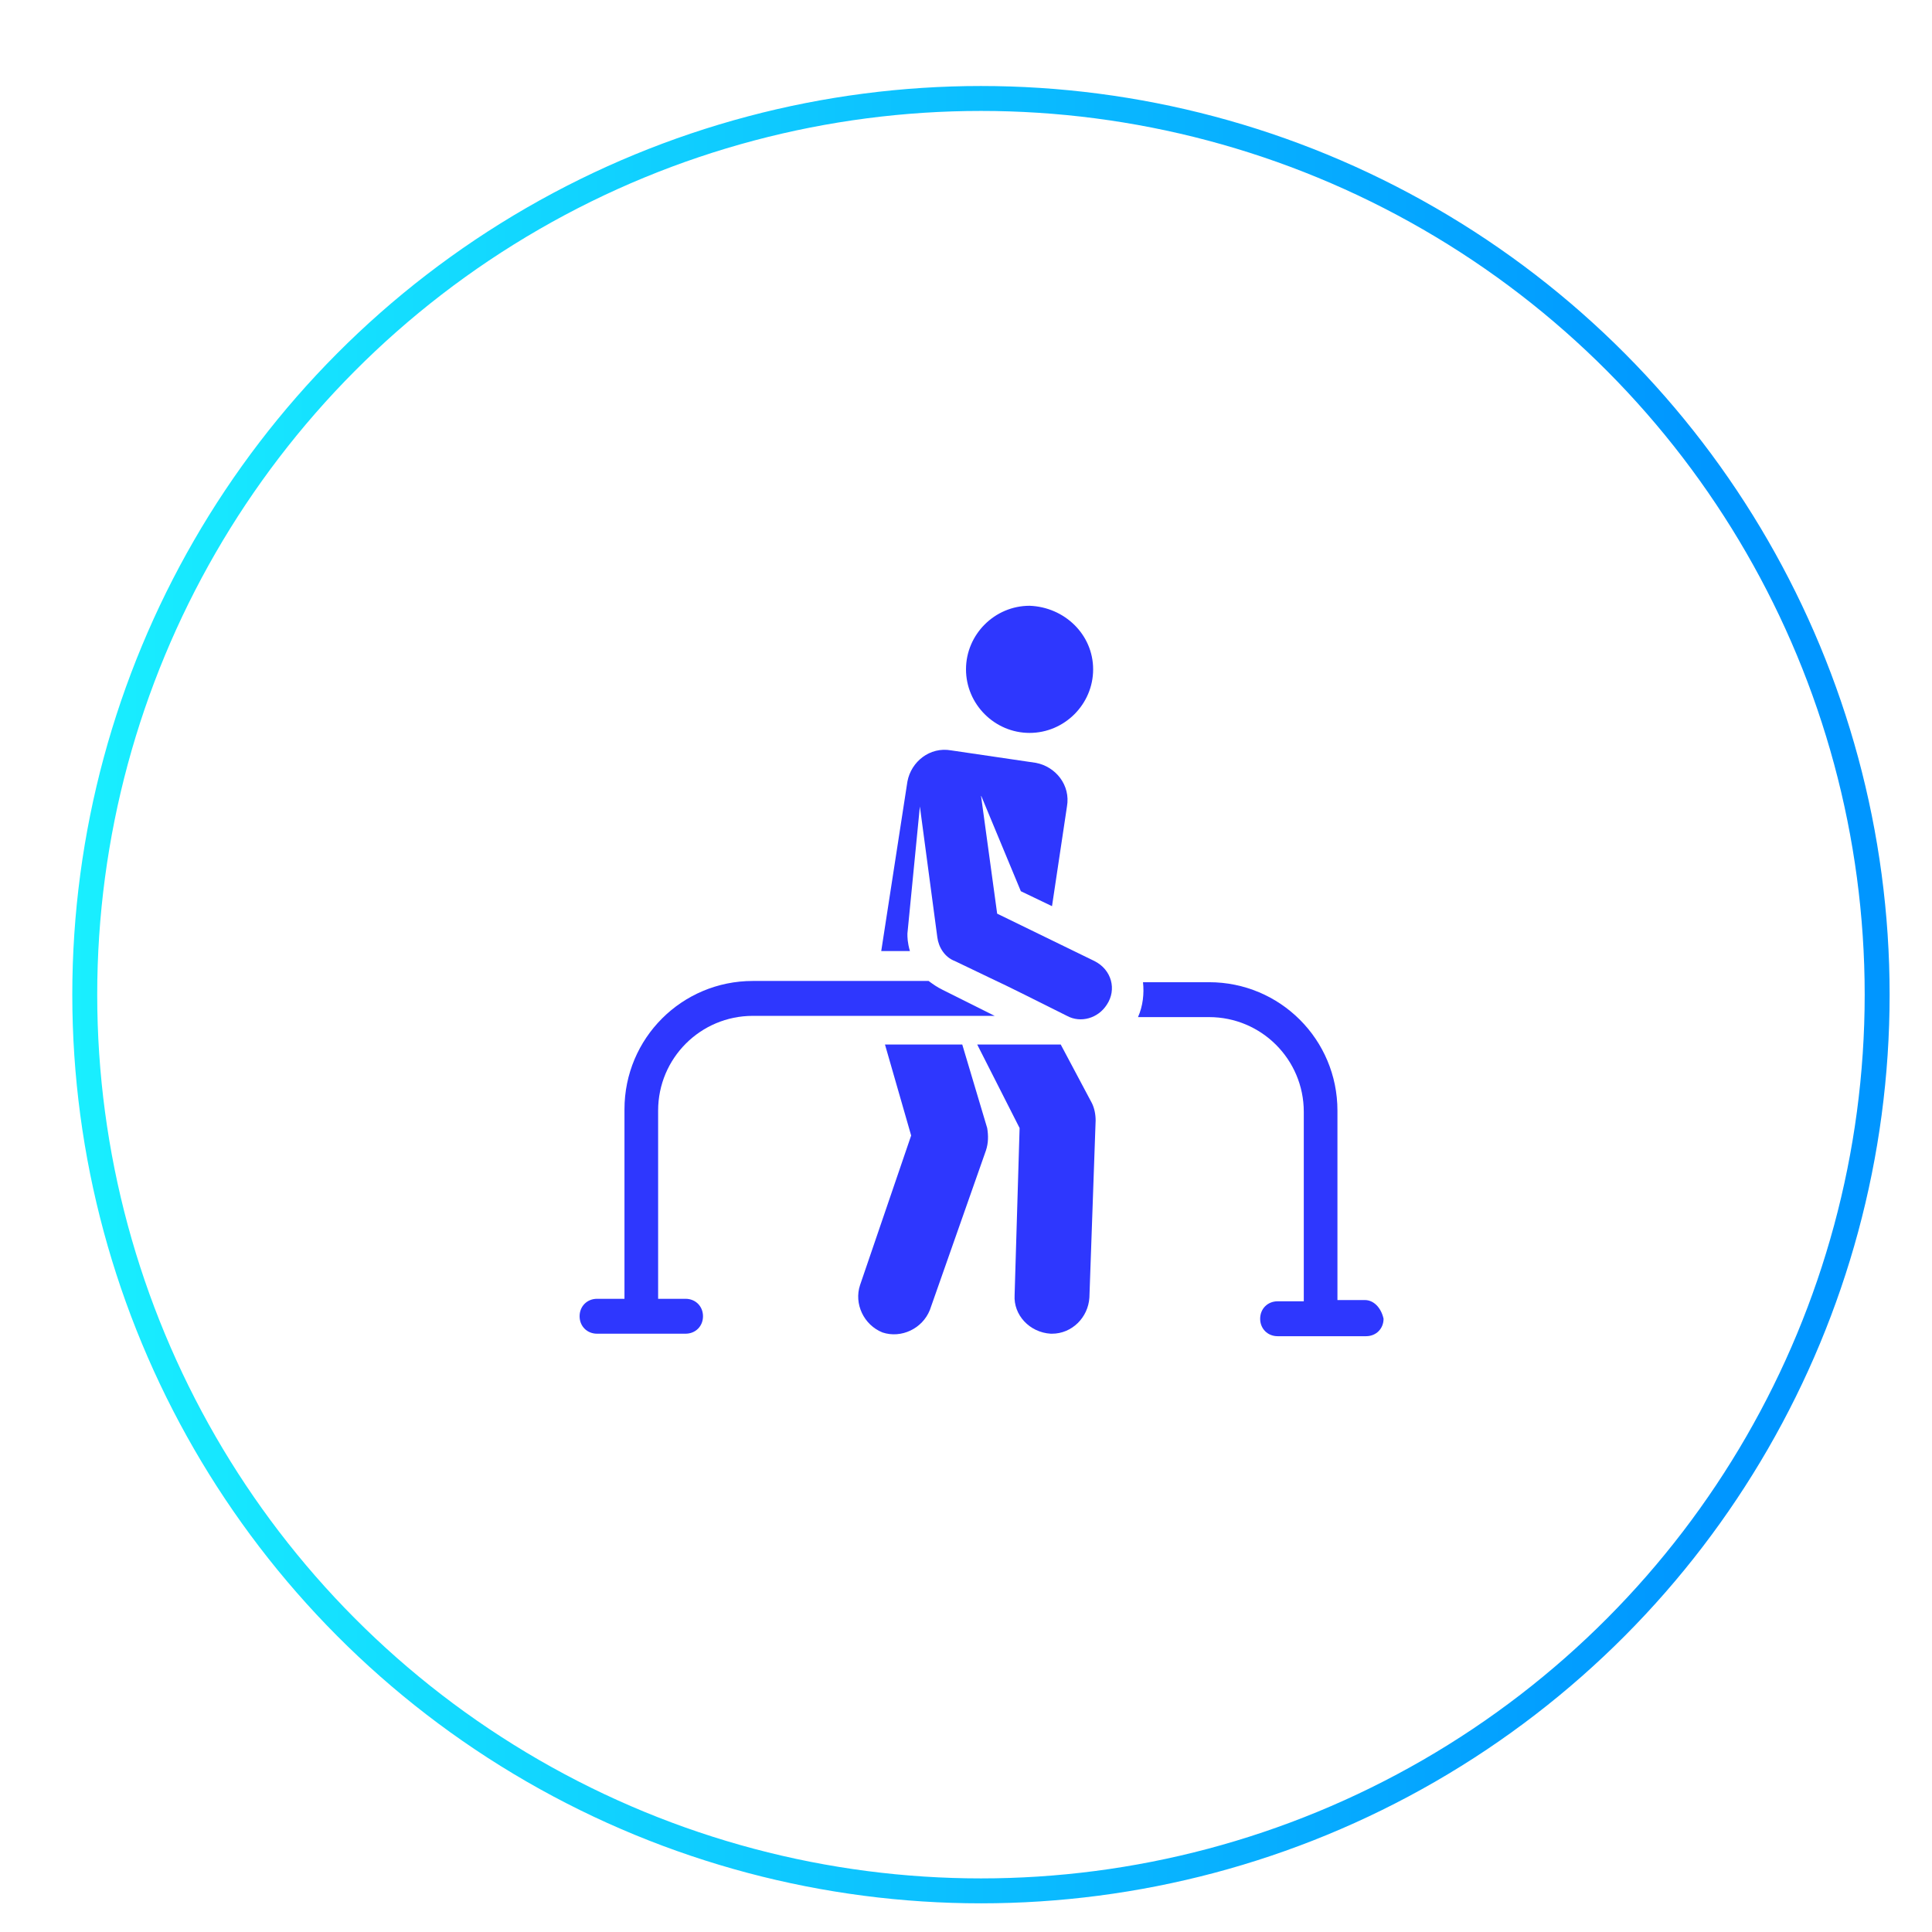<?xml version="1.0" encoding="utf-8"?>
<!-- Generator: Adobe Illustrator 21.0.0, SVG Export Plug-In . SVG Version: 6.00 Build 0)  -->
<svg version="1.1" id="Capa_1" xmlns="http://www.w3.org/2000/svg" xmlns:xlink="http://www.w3.org/1999/xlink" x="0px" y="0px"
	 viewBox="0 0 155 155" style="enable-background:new 0 0 155 155;" xml:space="preserve">
<style type="text/css">
	.st0{fill:none;stroke:url(#SVGID_3_);stroke-width:2;stroke-miterlimit:10;}
	.st1{fill:#2E37FE;}
</style>
<g>
	<g>
		<defs>
			<path id="SVGID_1_" d="M6.8,79.8c0,39.7,32.2,71.9,71.9,71.9c39.7,0,71.9-32.2,71.9-71.9S118.4,7.9,78.7,7.9
				C39,7.9,6.8,40.1,6.8,79.8"/>
		</defs>
		<clipPath id="SVGID_2_">
			<use xlink:href="#SVGID_1_"  style="overflow:visible;"/>
		</clipPath>
	</g>
	<g>
		<linearGradient id="SVGID_3_" gradientUnits="userSpaceOnUse" x1="5.763" y1="79.826" x2="151.62" y2="79.826">
			<stop  offset="0" style="stop-color:#19EFFF"/>
			<stop  offset="0.901" style="stop-color:#0096FF"/>
		</linearGradient>
		<circle class="st0" cx="78.7" cy="79.8" r="71.9"/>
	</g>
	<path class="st1" d="M77.2,83.8H71l2.1,7.3L69,103.1c-0.5,1.5,0.3,3.2,1.8,3.8c1.5,0.5,3.2-0.3,3.8-1.8l4.5-12.8
		c0.2-0.6,0.2-1.2,0.1-1.8L77.2,83.8z"/>
	<path class="st1" d="M85.1,83.8h-6.7l3.4,6.7l-0.4,13.4c-0.1,1.6,1.2,3,2.9,3.1c0,0,0.1,0,0.1,0c1.6,0,2.9-1.3,3-2.9l0.5-14.2
		c0-0.5-0.1-1-0.3-1.4L85.1,83.8z"/>
	<path class="st1" d="M87.7,53.7c0,2.8-2.3,5.1-5.1,5.1c-2.8,0-5.1-2.3-5.1-5.1c0-2.8,2.3-5.1,5.1-5.1
		C85.4,48.7,87.7,50.9,87.7,53.7"/>
	<path class="st1" d="M60.4,81.5h19.4l-4.2-2.1c-0.4-0.2-0.7-0.4-1.1-0.7H60.4c-5.7,0-10.3,4.6-10.3,10.3v15.2h-2.2
		c-0.8,0-1.4,0.6-1.4,1.4c0,0.8,0.6,1.4,1.4,1.4H55c0.8,0,1.4-0.6,1.4-1.4c0-0.8-0.6-1.4-1.4-1.4h-2.2V89.1
		C52.8,84.9,56.2,81.5,60.4,81.5"/>
	<path class="st1" d="M87.8,77.1L80,73.3l-1.3-9.5l3.2,7.7l2.5,1.2l1.2-8c0.3-1.7-0.9-3.2-2.5-3.5l-6.8-1c-1.7-0.3-3.2,0.9-3.5,2.5
		l-2.1,13.6H73c-0.2-0.7-0.2-1.1-0.2-1.4l1-10.2l1.4,10.5c0.1,0.8,0.6,1.6,1.4,1.9c5.6,2.7,2.4,1.1,9,4.4c1.1,0.6,2.5,0.2,3.2-0.9
		C89.6,79.4,89.2,77.8,87.8,77.1"/>
	<path class="st1" d="M109.5,104.3h-2.2V89.1c0-5.7-4.6-10.3-10.3-10.3h-5.3c0.1,0.9,0,1.9-0.4,2.8h5.7c4.2,0,7.6,3.4,7.6,7.6v15.2
		h-2.1c-0.8,0-1.4,0.6-1.4,1.4c0,0.8,0.6,1.4,1.4,1.4h7.1c0.8,0,1.4-0.6,1.4-1.4C110.8,104.9,110.2,104.3,109.5,104.3"/>
</g>
</svg>
